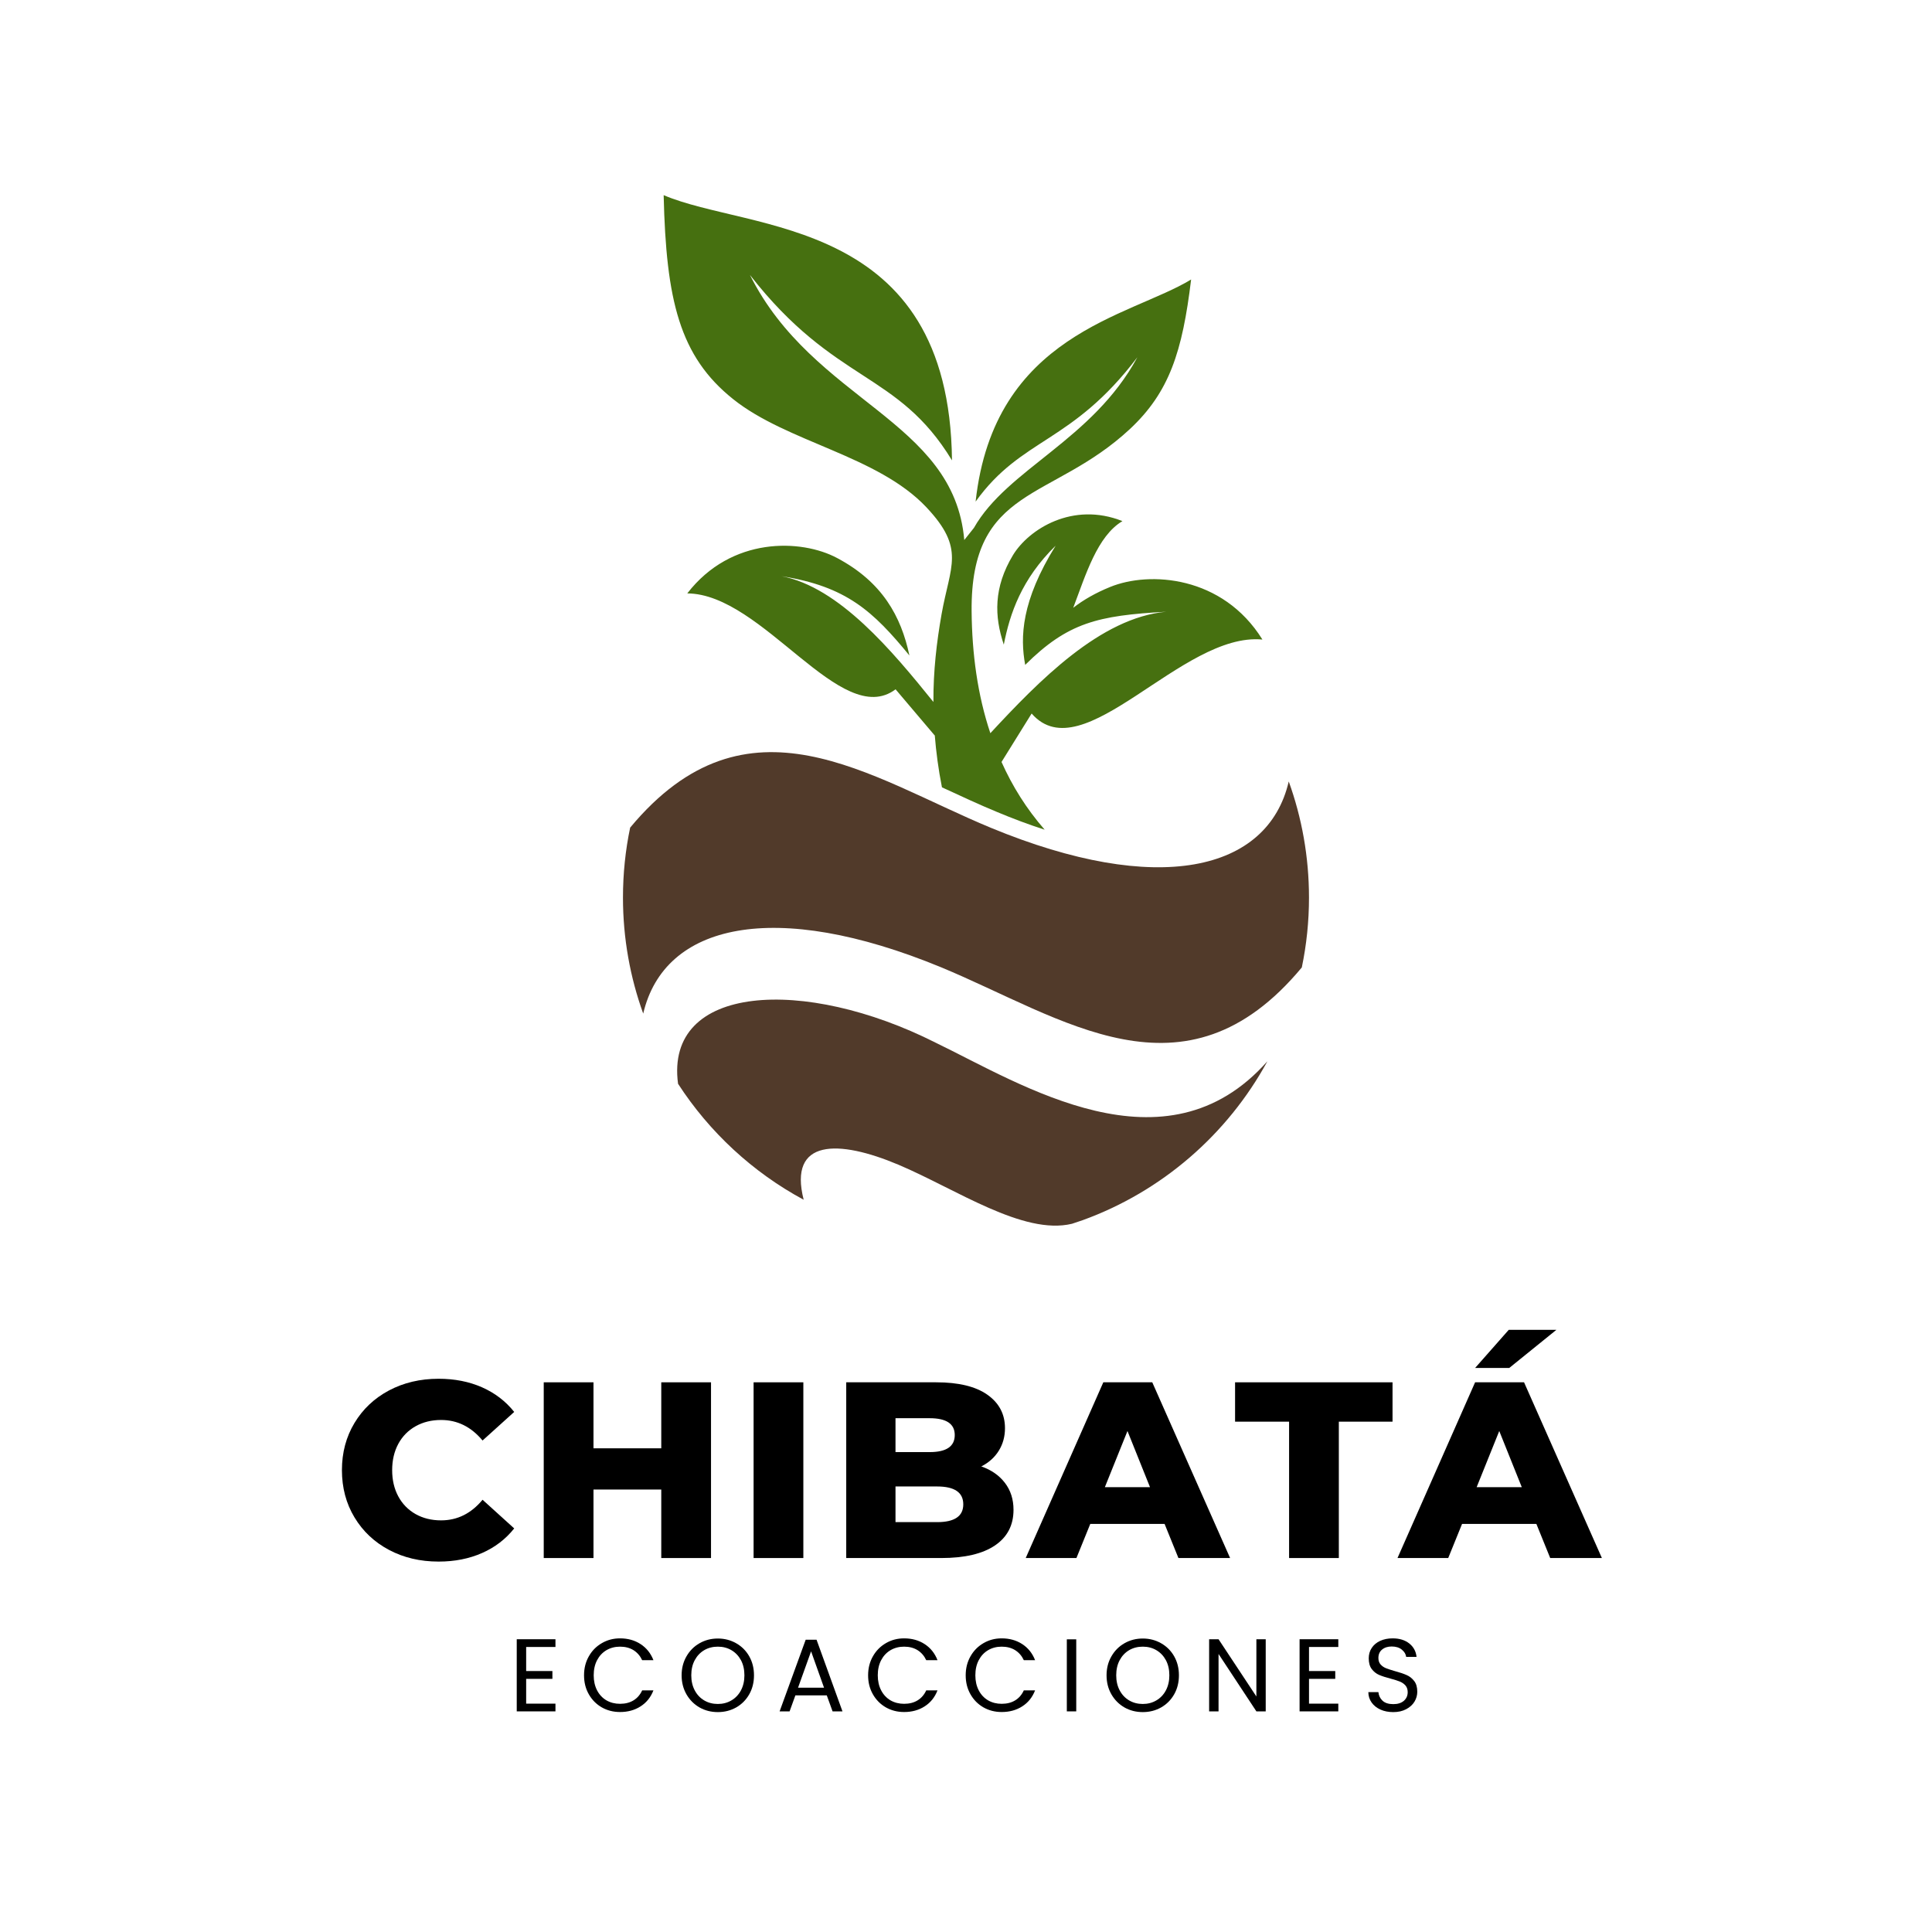 <svg xmlns="http://www.w3.org/2000/svg" xmlns:xlink="http://www.w3.org/1999/xlink" width="500" zoomAndPan="magnify" viewBox="0 0 375 375" height="500" preserveAspectRatio="xMidYMid meet" version="1.0"><defs><g/><clipPath id="2f6fd46aba"><path d="M 128 37.773 L 246 37.773 L 246 162 L 128 162 Z M 128 37.773 " clip-rule="nonzero"/></clipPath><clipPath id="612d0c7017"><path d="M 120.918 145 L 254.418 145 L 254.418 203 L 120.918 203 Z M 120.918 145 " clip-rule="nonzero"/></clipPath></defs><g clip-path="url(#2f6fd46aba)"><path fill="#467010" d="M 184.781 89.359 C 184.266 41.953 145.527 45.035 128.816 37.879 C 129.289 58.258 131.898 69.164 142.293 77.465 C 152.793 85.871 170.348 88.406 179.82 98.469 C 187.418 106.551 184.449 109.707 182.758 119.215 C 181.801 124.648 181.145 130.234 181.176 136.254 C 173.211 126.375 162.887 113.965 151.688 111.836 C 164.285 113.82 169.465 118.629 176.516 127.227 C 174.898 119.625 171.266 112.98 162.484 108.312 C 155.547 104.602 141.957 104.09 133.398 115.18 C 148.086 115.254 163.254 141.73 173.832 133.797 L 181.398 142.723 L 181.438 142.723 C 181.695 145.918 182.133 149.297 182.832 152.82 C 186.504 154.512 190.102 156.199 193.59 157.633 C 196.492 158.844 199.574 160.02 202.77 161.043 C 199.246 157.008 196.492 152.598 194.395 147.898 L 200.238 138.496 C 210.227 149.918 229.355 122.633 245.035 124.137 C 237.324 111.723 223.113 110.809 215.477 113.93 C 212.684 115.066 210.301 116.426 208.312 117.973 C 210.738 111.578 212.977 104.055 217.863 101.148 C 208.203 97.293 199.688 102.727 196.637 107.719 C 192.816 114.035 193 119.652 194.836 125.125 C 196.012 119.105 198.285 112.383 204.898 105.918 C 198.215 116.68 197.996 123.66 198.988 129.055 C 207.25 120.867 213.016 119.469 226.379 118.738 C 213.602 119.875 201.629 132.18 192.227 142.312 C 189.73 134.859 188.664 126.855 188.59 118.664 C 188.367 94.242 204.16 97.363 219.293 83.297 C 226.969 76.133 229.5 68.273 231.195 54.25 C 219.258 61.52 192.93 64.824 189.367 97.359 C 198.363 84.84 207.984 86.195 220.762 69.34 C 212.062 85.426 195.535 91.012 189.035 102.465 L 187.164 104.816 C 185.145 81.426 157.898 78.008 145.559 53.363 C 162.121 74.602 174.203 71.953 184.781 89.359 Z M 184.781 89.359 " fill-opacity="1" fill-rule="evenodd"/></g><g clip-path="url(#612d0c7017)"><path fill="#513a2a" d="M 182.648 187.742 C 206.262 197.512 229.879 215.211 252.68 187.781 C 253.594 183.41 254.074 178.859 254.074 174.23 C 254.074 166.297 252.68 158.695 250.145 151.684 C 246.07 169.199 224.66 174.047 192.34 160.68 C 168.727 150.91 145.117 133.211 122.312 160.641 C 121.395 165.012 120.918 169.566 120.918 174.23 C 120.918 182.125 122.316 189.727 124.848 196.738 C 128.926 179.223 150.332 174.414 182.648 187.742 Z M 182.648 187.742 " fill-opacity="1" fill-rule="evenodd"/></g><path fill="#513a2a" d="M 246 205.992 C 226.168 228.395 198.297 210.438 181.547 202.355 C 156.211 189.574 129 190.934 131.609 210.359 C 137.703 219.762 146.113 227.547 155.992 232.871 C 152.98 221.012 162.746 221.156 174.391 226.074 C 185.59 230.812 198.594 239.809 208.066 237.535 C 208.77 237.312 209.465 237.055 210.16 236.832 C 225.508 231.262 238.25 220.207 246 205.992 Z M 246 205.992 " fill-opacity="1" fill-rule="evenodd"/><g fill="#000000" fill-opacity="1"><g transform="translate(64.712, 302.414)"><g><path d="M 20.422 0.688 C 16.848 0.688 13.641 -0.066 10.797 -1.578 C 7.953 -3.086 5.719 -5.191 4.094 -7.891 C 2.469 -10.586 1.656 -13.645 1.656 -17.062 C 1.656 -20.469 2.469 -23.52 4.094 -26.219 C 5.719 -28.914 7.953 -31.02 10.797 -32.531 C 13.641 -34.039 16.848 -34.797 20.422 -34.797 C 23.535 -34.797 26.344 -34.242 28.844 -33.141 C 31.352 -32.035 33.438 -30.441 35.094 -28.359 L 28.953 -22.812 C 26.742 -25.469 24.062 -26.797 20.906 -26.797 C 19.051 -26.797 17.398 -26.391 15.953 -25.578 C 14.516 -24.773 13.395 -23.633 12.594 -22.156 C 11.801 -20.676 11.406 -18.977 11.406 -17.062 C 11.406 -15.145 11.801 -13.445 12.594 -11.969 C 13.395 -10.488 14.516 -9.344 15.953 -8.531 C 17.398 -7.719 19.051 -7.312 20.906 -7.312 C 24.062 -7.312 26.742 -8.645 28.953 -11.312 L 35.094 -5.75 C 33.438 -3.664 31.352 -2.07 28.844 -0.969 C 26.344 0.133 23.535 0.688 20.422 0.688 Z M 20.422 0.688 "/></g></g></g><g fill="#000000" fill-opacity="1"><g transform="translate(102.133, 302.414)"><g><path d="M 35.875 -34.109 L 35.875 0 L 26.219 0 L 26.219 -13.297 L 13.062 -13.297 L 13.062 0 L 3.406 0 L 3.406 -34.109 L 13.062 -34.109 L 13.062 -21.297 L 26.219 -21.297 L 26.219 -34.109 Z M 35.875 -34.109 "/></g></g></g><g fill="#000000" fill-opacity="1"><g transform="translate(142.867, 302.414)"><g><path d="M 3.406 -34.109 L 13.062 -34.109 L 13.062 0 L 3.406 0 Z M 3.406 -34.109 "/></g></g></g><g fill="#000000" fill-opacity="1"><g transform="translate(160.847, 302.414)"><g><path d="M 29.625 -17.781 C 31.57 -17.102 33.098 -16.039 34.203 -14.594 C 35.316 -13.145 35.875 -11.398 35.875 -9.359 C 35.875 -6.367 34.672 -4.062 32.266 -2.438 C 29.859 -0.812 26.379 0 21.828 0 L 3.406 0 L 3.406 -34.109 L 20.859 -34.109 C 25.211 -34.109 28.523 -33.305 30.797 -31.703 C 33.078 -30.098 34.219 -27.93 34.219 -25.203 C 34.219 -23.578 33.816 -22.117 33.016 -20.828 C 32.223 -19.547 31.094 -18.531 29.625 -17.781 Z M 12.969 -27.141 L 12.969 -20.562 L 19.594 -20.562 C 22.844 -20.562 24.469 -21.664 24.469 -23.875 C 24.469 -26.051 22.844 -27.141 19.594 -27.141 Z M 21.047 -6.969 C 24.43 -6.969 26.125 -8.117 26.125 -10.422 C 26.125 -12.734 24.43 -13.891 21.047 -13.891 L 12.969 -13.891 L 12.969 -6.969 Z M 21.047 -6.969 "/></g></g></g><g fill="#000000" fill-opacity="1"><g transform="translate(199.779, 302.414)"><g><path d="M 26.266 -6.625 L 11.844 -6.625 L 9.156 0 L -0.688 0 L 14.375 -34.109 L 23.875 -34.109 L 38.984 0 L 28.953 0 Z M 23.438 -13.75 L 19.062 -24.656 L 14.672 -13.75 Z M 23.438 -13.75 "/></g></g></g><g fill="#000000" fill-opacity="1"><g transform="translate(239.539, 302.414)"><g><path d="M 10.672 -26.469 L 0.188 -26.469 L 0.188 -34.109 L 30.75 -34.109 L 30.75 -26.469 L 20.328 -26.469 L 20.328 0 L 10.672 0 Z M 10.672 -26.469 "/></g></g></g><g fill="#000000" fill-opacity="1"><g transform="translate(271.942, 302.414)"><g><path d="M 26.266 -6.625 L 11.844 -6.625 L 9.156 0 L -0.688 0 L 14.375 -34.109 L 23.875 -34.109 L 38.984 0 L 28.953 0 Z M 23.438 -13.75 L 19.062 -24.656 L 14.672 -13.75 Z M 20.906 -44.297 L 30.156 -44.297 L 21 -36.891 L 14.375 -36.891 Z M 20.906 -44.297 "/></g></g></g><g fill="#000000" fill-opacity="1"><g transform="translate(98.752, 332.177)"><g><path d="M 3.375 -12.5 L 3.375 -7.828 L 8.469 -7.828 L 8.469 -6.312 L 3.375 -6.312 L 3.375 -1.5 L 9.062 -1.5 L 9.062 0 L 1.547 0 L 1.547 -14 L 9.062 -14 L 9.062 -12.5 Z M 3.375 -12.5 "/></g></g></g><g fill="#000000" fill-opacity="1"><g transform="translate(112.503, 332.177)"><g><path d="M 0.859 -7 C 0.859 -8.363 1.164 -9.586 1.781 -10.672 C 2.395 -11.766 3.234 -12.617 4.297 -13.234 C 5.359 -13.859 6.539 -14.172 7.844 -14.172 C 9.363 -14.172 10.691 -13.801 11.828 -13.062 C 12.973 -12.32 13.805 -11.281 14.328 -9.938 L 12.141 -9.938 C 11.754 -10.77 11.195 -11.414 10.469 -11.875 C 9.738 -12.332 8.863 -12.562 7.844 -12.562 C 6.863 -12.562 5.984 -12.332 5.203 -11.875 C 4.43 -11.414 3.828 -10.77 3.391 -9.938 C 2.953 -9.102 2.734 -8.125 2.734 -7 C 2.734 -5.895 2.953 -4.922 3.391 -4.078 C 3.828 -3.242 4.43 -2.598 5.203 -2.141 C 5.984 -1.691 6.863 -1.469 7.844 -1.469 C 8.863 -1.469 9.738 -1.691 10.469 -2.141 C 11.195 -2.586 11.754 -3.234 12.141 -4.078 L 14.328 -4.078 C 13.805 -2.734 12.973 -1.695 11.828 -0.969 C 10.691 -0.238 9.363 0.125 7.844 0.125 C 6.539 0.125 5.359 -0.176 4.297 -0.781 C 3.234 -1.395 2.395 -2.242 1.781 -3.328 C 1.164 -4.41 0.859 -5.633 0.859 -7 Z M 0.859 -7 "/></g></g></g><g fill="#000000" fill-opacity="1"><g transform="translate(131.443, 332.177)"><g><path d="M 7.891 0.141 C 6.586 0.141 5.398 -0.16 4.328 -0.766 C 3.266 -1.379 2.422 -2.227 1.797 -3.312 C 1.172 -4.406 0.859 -5.633 0.859 -7 C 0.859 -8.363 1.172 -9.586 1.797 -10.672 C 2.422 -11.766 3.266 -12.613 4.328 -13.219 C 5.398 -13.832 6.586 -14.141 7.891 -14.141 C 9.191 -14.141 10.379 -13.832 11.453 -13.219 C 12.523 -12.613 13.367 -11.77 13.984 -10.688 C 14.598 -9.602 14.906 -8.375 14.906 -7 C 14.906 -5.625 14.598 -4.395 13.984 -3.312 C 13.367 -2.227 12.523 -1.379 11.453 -0.766 C 10.379 -0.16 9.191 0.141 7.891 0.141 Z M 7.891 -1.438 C 8.859 -1.438 9.734 -1.664 10.516 -2.125 C 11.305 -2.582 11.926 -3.234 12.375 -4.078 C 12.82 -4.922 13.047 -5.895 13.047 -7 C 13.047 -8.125 12.82 -9.102 12.375 -9.938 C 11.926 -10.77 11.312 -11.414 10.531 -11.875 C 9.758 -12.332 8.879 -12.562 7.891 -12.562 C 6.898 -12.562 6.016 -12.332 5.234 -11.875 C 4.461 -11.414 3.852 -10.77 3.406 -9.938 C 2.957 -9.102 2.734 -8.125 2.734 -7 C 2.734 -5.895 2.957 -4.922 3.406 -4.078 C 3.852 -3.234 4.469 -2.582 5.25 -2.125 C 6.031 -1.664 6.91 -1.438 7.891 -1.438 Z M 7.891 -1.438 "/></g></g></g><g fill="#000000" fill-opacity="1"><g transform="translate(150.665, 332.177)"><g><path d="M 9.812 -3.109 L 3.719 -3.109 L 2.594 0 L 0.656 0 L 5.719 -13.906 L 7.828 -13.906 L 12.859 0 L 10.938 0 Z M 9.281 -4.594 L 6.766 -11.656 L 4.234 -4.594 Z M 9.281 -4.594 "/></g></g></g><g fill="#000000" fill-opacity="1"><g transform="translate(167.641, 332.177)"><g><path d="M 0.859 -7 C 0.859 -8.363 1.164 -9.586 1.781 -10.672 C 2.395 -11.766 3.234 -12.617 4.297 -13.234 C 5.359 -13.859 6.539 -14.172 7.844 -14.172 C 9.363 -14.172 10.691 -13.801 11.828 -13.062 C 12.973 -12.32 13.805 -11.281 14.328 -9.938 L 12.141 -9.938 C 11.754 -10.77 11.195 -11.414 10.469 -11.875 C 9.738 -12.332 8.863 -12.562 7.844 -12.562 C 6.863 -12.562 5.984 -12.332 5.203 -11.875 C 4.43 -11.414 3.828 -10.77 3.391 -9.938 C 2.953 -9.102 2.734 -8.125 2.734 -7 C 2.734 -5.895 2.953 -4.922 3.391 -4.078 C 3.828 -3.242 4.43 -2.598 5.203 -2.141 C 5.984 -1.691 6.863 -1.469 7.844 -1.469 C 8.863 -1.469 9.738 -1.691 10.469 -2.141 C 11.195 -2.586 11.754 -3.234 12.141 -4.078 L 14.328 -4.078 C 13.805 -2.734 12.973 -1.695 11.828 -0.969 C 10.691 -0.238 9.363 0.125 7.844 0.125 C 6.539 0.125 5.359 -0.176 4.297 -0.781 C 3.234 -1.395 2.395 -2.242 1.781 -3.328 C 1.164 -4.41 0.859 -5.633 0.859 -7 Z M 0.859 -7 "/></g></g></g><g fill="#000000" fill-opacity="1"><g transform="translate(186.582, 332.177)"><g><path d="M 0.859 -7 C 0.859 -8.363 1.164 -9.586 1.781 -10.672 C 2.395 -11.766 3.234 -12.617 4.297 -13.234 C 5.359 -13.859 6.539 -14.172 7.844 -14.172 C 9.363 -14.172 10.691 -13.801 11.828 -13.062 C 12.973 -12.32 13.805 -11.281 14.328 -9.938 L 12.141 -9.938 C 11.754 -10.77 11.195 -11.414 10.469 -11.875 C 9.738 -12.332 8.863 -12.562 7.844 -12.562 C 6.863 -12.562 5.984 -12.332 5.203 -11.875 C 4.43 -11.414 3.828 -10.77 3.391 -9.938 C 2.953 -9.102 2.734 -8.125 2.734 -7 C 2.734 -5.895 2.953 -4.922 3.391 -4.078 C 3.828 -3.242 4.43 -2.598 5.203 -2.141 C 5.984 -1.691 6.863 -1.469 7.844 -1.469 C 8.863 -1.469 9.738 -1.691 10.469 -2.141 C 11.195 -2.586 11.754 -3.234 12.141 -4.078 L 14.328 -4.078 C 13.805 -2.734 12.973 -1.695 11.828 -0.969 C 10.691 -0.238 9.363 0.125 7.844 0.125 C 6.539 0.125 5.359 -0.176 4.297 -0.781 C 3.234 -1.395 2.395 -2.242 1.781 -3.328 C 1.164 -4.41 0.859 -5.633 0.859 -7 Z M 0.859 -7 "/></g></g></g><g fill="#000000" fill-opacity="1"><g transform="translate(205.523, 332.177)"><g><path d="M 3.375 -13.984 L 3.375 0 L 1.547 0 L 1.547 -13.984 Z M 3.375 -13.984 "/></g></g></g><g fill="#000000" fill-opacity="1"><g transform="translate(213.923, 332.177)"><g><path d="M 7.891 0.141 C 6.586 0.141 5.398 -0.16 4.328 -0.766 C 3.266 -1.379 2.422 -2.227 1.797 -3.312 C 1.172 -4.406 0.859 -5.633 0.859 -7 C 0.859 -8.363 1.172 -9.586 1.797 -10.672 C 2.422 -11.766 3.266 -12.613 4.328 -13.219 C 5.398 -13.832 6.586 -14.141 7.891 -14.141 C 9.191 -14.141 10.379 -13.832 11.453 -13.219 C 12.523 -12.613 13.367 -11.77 13.984 -10.688 C 14.598 -9.602 14.906 -8.375 14.906 -7 C 14.906 -5.625 14.598 -4.395 13.984 -3.312 C 13.367 -2.227 12.523 -1.379 11.453 -0.766 C 10.379 -0.16 9.191 0.141 7.891 0.141 Z M 7.891 -1.438 C 8.859 -1.438 9.734 -1.664 10.516 -2.125 C 11.305 -2.582 11.926 -3.234 12.375 -4.078 C 12.82 -4.922 13.047 -5.895 13.047 -7 C 13.047 -8.125 12.82 -9.102 12.375 -9.938 C 11.926 -10.77 11.312 -11.414 10.531 -11.875 C 9.758 -12.332 8.879 -12.562 7.891 -12.562 C 6.898 -12.562 6.016 -12.332 5.234 -11.875 C 4.461 -11.414 3.852 -10.77 3.406 -9.938 C 2.957 -9.102 2.734 -8.125 2.734 -7 C 2.734 -5.895 2.957 -4.922 3.406 -4.078 C 3.852 -3.234 4.469 -2.582 5.25 -2.125 C 6.031 -1.664 6.91 -1.438 7.891 -1.438 Z M 7.891 -1.438 "/></g></g></g><g fill="#000000" fill-opacity="1"><g transform="translate(233.144, 332.177)"><g><path d="M 12.531 0 L 10.719 0 L 3.375 -11.141 L 3.375 0 L 1.547 0 L 1.547 -14 L 3.375 -14 L 10.719 -2.891 L 10.719 -14 L 12.531 -14 Z M 12.531 0 "/></g></g></g><g fill="#000000" fill-opacity="1"><g transform="translate(250.702, 332.177)"><g><path d="M 3.375 -12.5 L 3.375 -7.828 L 8.469 -7.828 L 8.469 -6.312 L 3.375 -6.312 L 3.375 -1.5 L 9.062 -1.5 L 9.062 0 L 1.547 0 L 1.547 -14 L 9.062 -14 L 9.062 -12.5 Z M 3.375 -12.5 "/></g></g></g><g fill="#000000" fill-opacity="1"><g transform="translate(264.452, 332.177)"><g><path d="M 5.984 0.141 C 5.055 0.141 4.227 -0.02 3.5 -0.344 C 2.77 -0.676 2.195 -1.133 1.781 -1.719 C 1.363 -2.301 1.148 -2.973 1.141 -3.734 L 3.094 -3.734 C 3.156 -3.078 3.422 -2.523 3.891 -2.078 C 4.367 -1.629 5.066 -1.406 5.984 -1.406 C 6.848 -1.406 7.531 -1.617 8.031 -2.047 C 8.531 -2.484 8.781 -3.047 8.781 -3.734 C 8.781 -4.266 8.633 -4.695 8.344 -5.031 C 8.051 -5.363 7.68 -5.617 7.234 -5.797 C 6.797 -5.973 6.203 -6.16 5.453 -6.359 C 4.535 -6.598 3.797 -6.836 3.234 -7.078 C 2.68 -7.316 2.207 -7.691 1.812 -8.203 C 1.414 -8.723 1.219 -9.422 1.219 -10.297 C 1.219 -11.055 1.41 -11.727 1.797 -12.312 C 2.191 -12.906 2.738 -13.363 3.438 -13.688 C 4.145 -14.008 4.953 -14.172 5.859 -14.172 C 7.172 -14.172 8.242 -13.844 9.078 -13.188 C 9.91 -12.531 10.383 -11.66 10.5 -10.578 L 8.484 -10.578 C 8.422 -11.109 8.141 -11.578 7.641 -11.984 C 7.148 -12.391 6.492 -12.594 5.672 -12.594 C 4.91 -12.594 4.289 -12.395 3.812 -12 C 3.332 -11.613 3.094 -11.066 3.094 -10.359 C 3.094 -9.848 3.234 -9.43 3.516 -9.109 C 3.805 -8.785 4.16 -8.539 4.578 -8.375 C 5.004 -8.207 5.598 -8.016 6.359 -7.797 C 7.285 -7.547 8.023 -7.297 8.578 -7.047 C 9.141 -6.805 9.625 -6.426 10.031 -5.906 C 10.438 -5.395 10.641 -4.695 10.641 -3.812 C 10.641 -3.125 10.457 -2.477 10.094 -1.875 C 9.727 -1.281 9.191 -0.797 8.484 -0.422 C 7.773 -0.047 6.941 0.141 5.984 0.141 Z M 5.984 0.141 "/></g></g></g></svg>